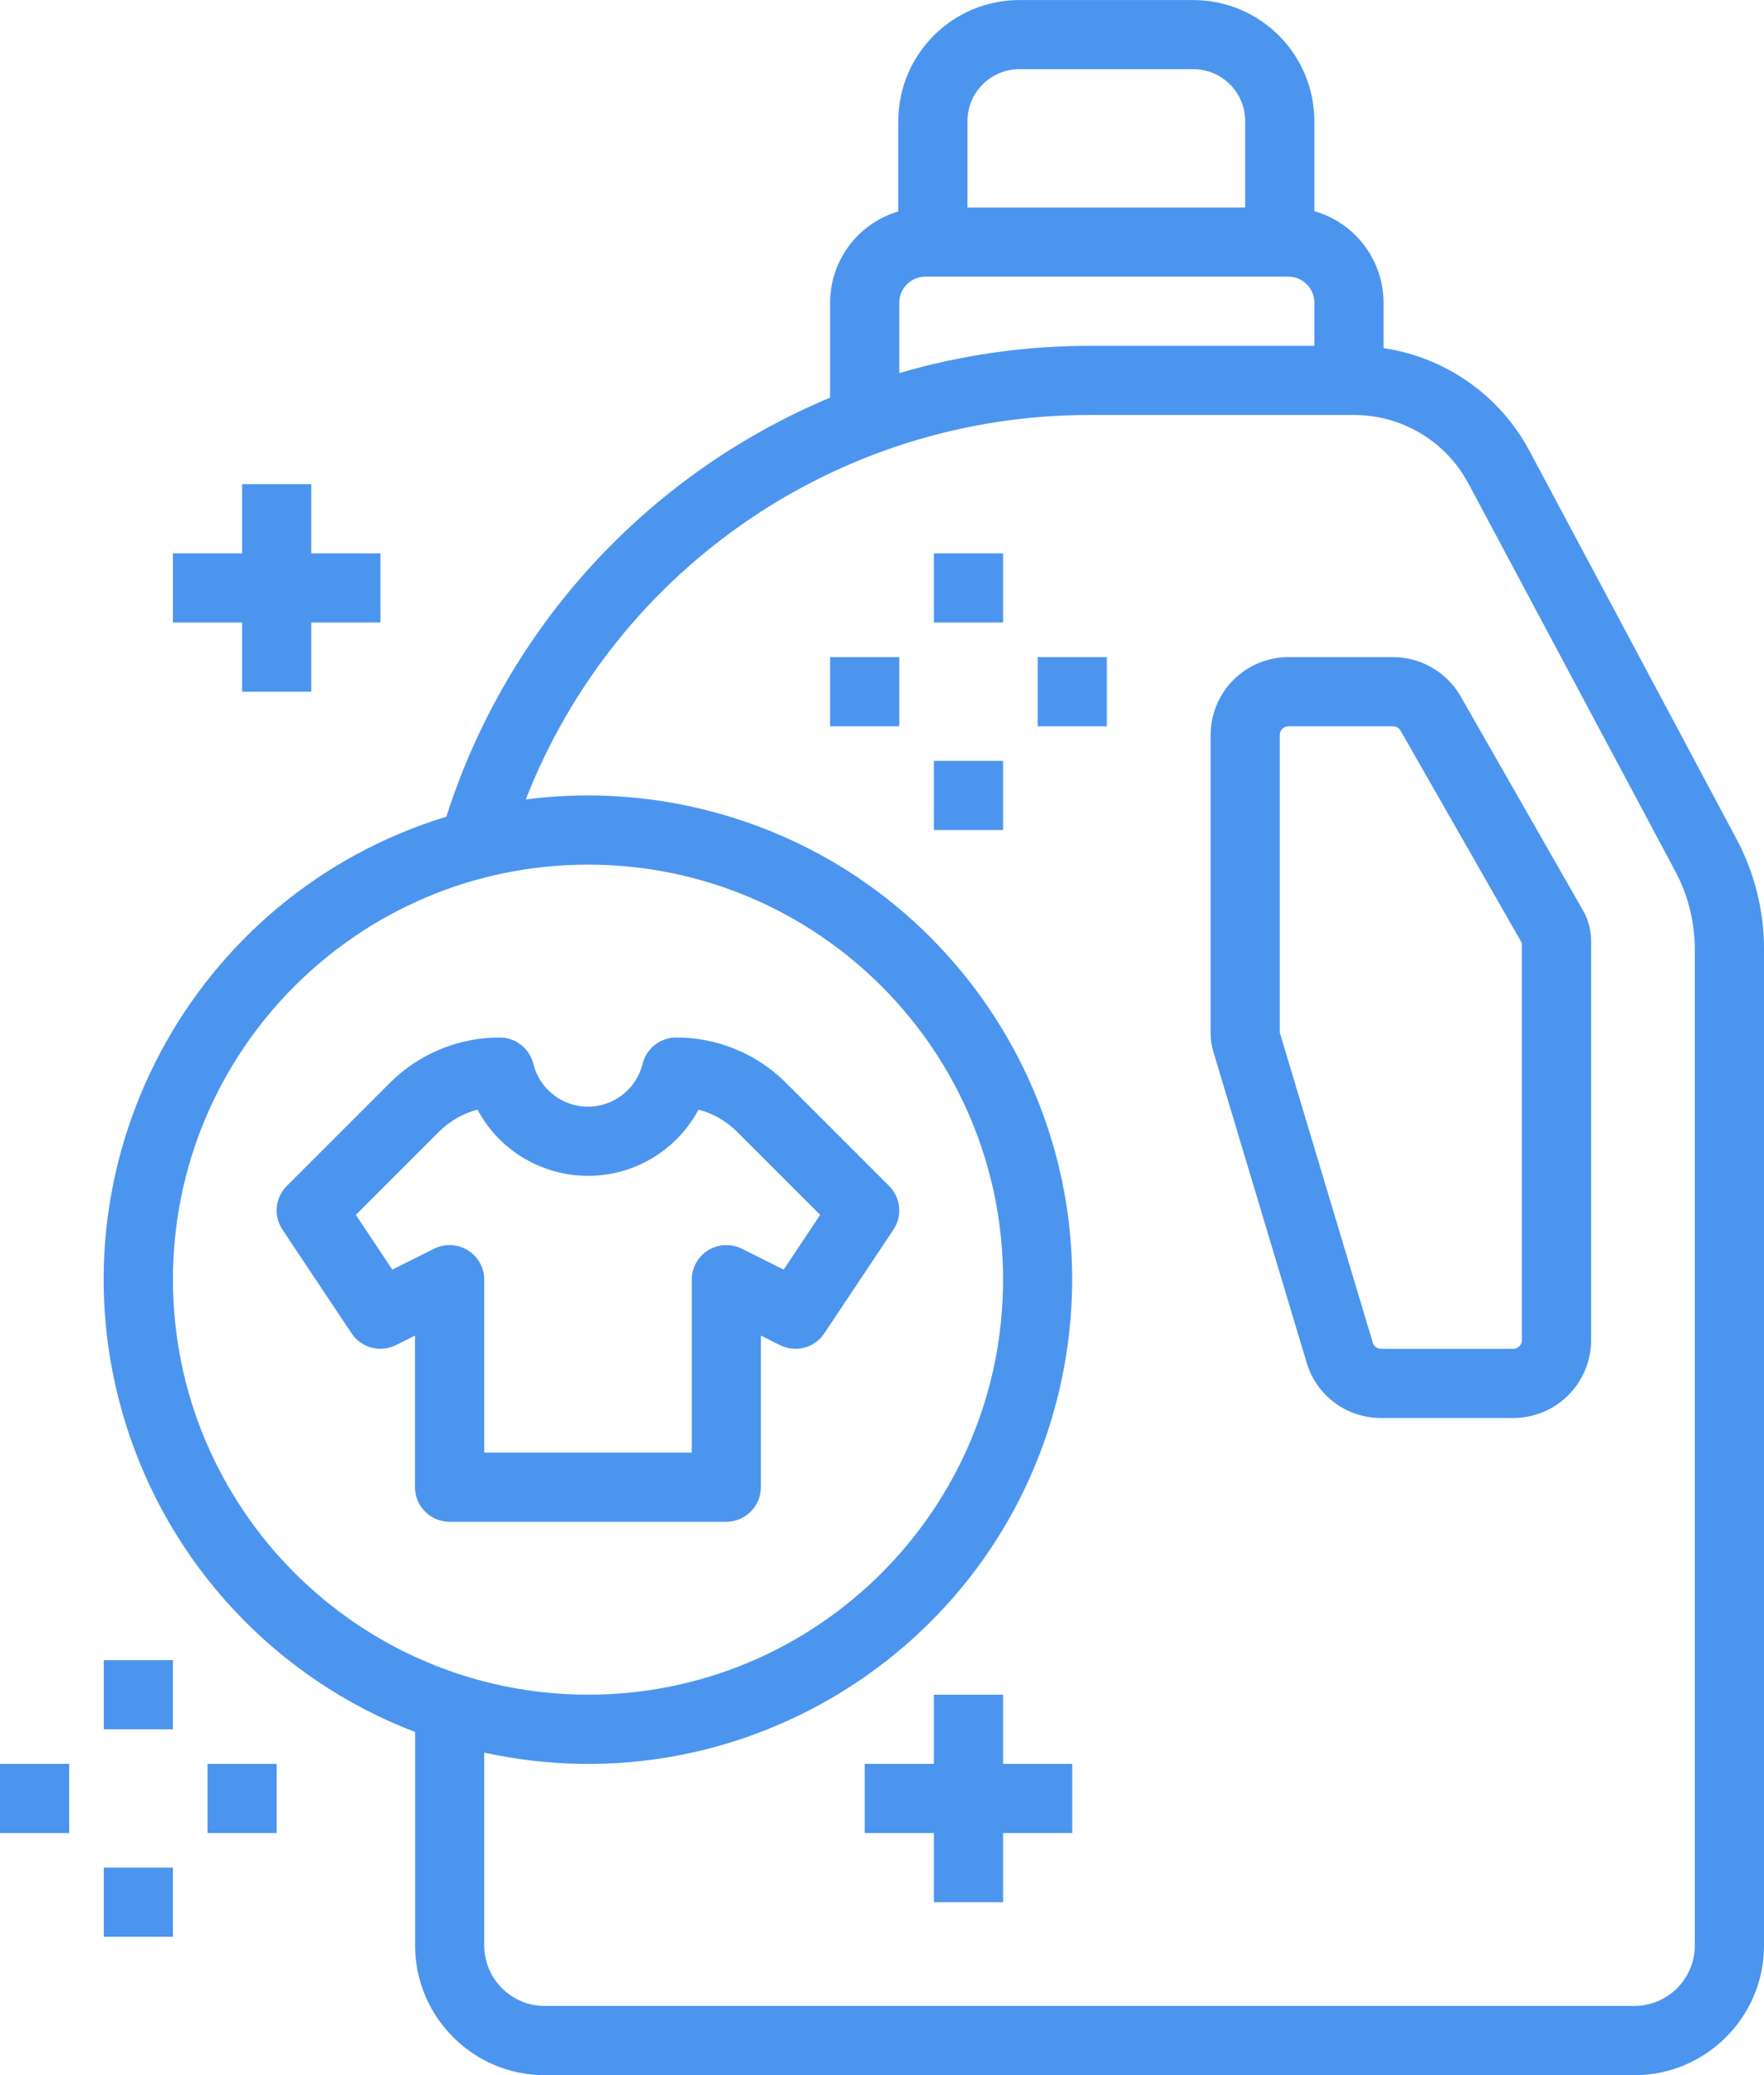 <?xml version="1.0" encoding="UTF-8"?>
<svg id="Layer_2" data-name="Layer 2" xmlns="http://www.w3.org/2000/svg" viewBox="0 0 408 480">
  <defs>
    <style>
      .cls-1 {
        fill: #4c95ef;
      }
    </style>
  </defs>
  <g id="Layer_1-2" data-name="Layer 1">
    <g>
      <rect class="cls-1" y="408" width="16" height="16"/>
      <path class="cls-1" d="m401.65,194.09l-47.86-89.73c-6.84-12.86-19.38-21.71-33.79-23.84v-10.51c-.01-9.83-6.54-18.47-16-21.16v-20.84c-.02-15.46-12.54-27.98-28-28h-40.23c-15.46.02-27.98,12.54-28,28v20.9c-9.35,2.77-15.76,11.35-15.77,21.1v21.97c-42.36,17.74-74.8,53.17-88.76,96.93-59.15,18.09-92.44,80.71-74.34,139.86,10.1,33.01,34.86,59.53,67.11,71.86v49.39c.02,16.56,13.44,29.98,30,30h252c16.56-.02,29.98-13.44,30-30v-230.5c-.01-8.86-2.19-17.59-6.35-25.41Zm-149.65-114.09c-14.89-.01-29.71,2.11-44,6.3v-16.3c0-3.31,2.69-6,6-6h84c3.31,0,6,2.69,6,6v10h-52Zm-28.23-52c0-6.62,5.38-11.99,12-12h40.23c6.62,0,11.99,5.38,12,12v20h-64.23v-20ZM40,296c0-53.02,42.98-96,96-96s96,42.98,96,96-42.98,96-96,96c-52.99-.06-95.94-43.01-96-96Zm352,154c0,7.73-6.27,13.99-14,14H126c-7.73,0-13.99-6.27-14-14v-44.6c60.42,13.24,120.14-25.01,133.37-85.44,13.24-60.42-25.01-120.14-85.44-133.37-12.58-2.76-25.55-3.32-38.32-1.67,20.98-53.68,72.75-88.98,130.38-88.92h61.2c11.08-.02,21.27,6.1,26.47,15.89l47.86,89.72c2.93,5.51,4.46,11.65,4.47,17.89v230.5Z"/>
      <path class="cls-1" d="m337.83,161.07c-3.21-5.6-9.17-9.06-15.62-9.07h-24.2c-9.94.01-17.99,8.06-18,18v69.12c0,1.36.2,2.72.59,4.02l21.61,72.03c2.25,7.64,9.28,12.86,17.24,12.83h30.56c9.94-.01,17.99-8.06,18-18v-92.41c0-2.44-.64-4.83-1.85-6.95l-28.33-49.58Zm14.17,148.93c0,1.1-.9,2-2,2h-30.56c-.88,0-1.67-.58-1.92-1.42l-21.52-71.75v-68.83c0-1.1.9-2,2-2h24.2c.72,0,1.38.39,1.74,1.01l28.06,49.12v91.88Z"/>
      <polygon class="cls-1" points="56 160 72 160 72 144 88 144 88 128 72 128 72 112 56 112 56 128 40 128 40 144 56 144 56 160"/>
      <polygon class="cls-1" points="232 392 216 392 216 408 200 408 200 424 216 424 216 440 232 440 232 424 248 424 248 408 232 408 232 392"/>
      <rect class="cls-1" x="216" y="128" width="16" height="16"/>
      <rect class="cls-1" x="240" y="152" width="16" height="16"/>
      <rect class="cls-1" x="192" y="152" width="16" height="16"/>
      <rect class="cls-1" x="216" y="176" width="16" height="16"/>
      <rect class="cls-1" x="24" y="384" width="16" height="16"/>
      <rect class="cls-1" x="48" y="408" width="16" height="16"/>
      <rect class="cls-1" y="408" width="16" height="16"/>
      <rect class="cls-1" x="24" y="432" width="16" height="16"/>
      <path class="cls-1" d="m176,344v-35.06l4.42,2.21c3.61,1.8,8,.64,10.23-2.72l16-24c2.12-3.17,1.7-7.4-1-10.1l-23.8-23.8c-6.74-6.77-15.9-10.57-25.46-10.54-3.6,0-6.76,2.41-7.71,5.88l-.16.57c-1.91,6.92-9.07,10.98-15.99,9.07-4.41-1.22-7.85-4.66-9.07-9.07l-.16-.57c-.95-3.47-4.11-5.88-7.71-5.88-9.55-.03-18.72,3.77-25.46,10.54l-23.8,23.8c-2.7,2.7-3.12,6.92-1,10.1l16,24c2.24,3.36,6.63,4.52,10.23,2.72l4.42-2.21v35.06c0,4.42,3.58,8,8,8h64c4.42,0,8-3.58,8-8Zm-12.21-54.8c-2.36,1.46-3.79,4.03-3.79,6.8v40h-48v-40c0-4.42-3.58-8-8-8-1.24,0-2.47.29-3.58.84l-9.68,4.84-8.44-12.67,19.16-19.16c2.48-2.49,5.58-4.28,8.97-5.19,7.54,14.12,25.11,19.45,39.23,11.91,5.06-2.7,9.21-6.85,11.91-11.91,3.4.91,6.49,2.7,8.97,5.19l19.16,19.16-8.44,12.67-9.68-4.84c-2.48-1.24-5.43-1.1-7.78.35Z"/>
    </g>
  </g>
</svg>